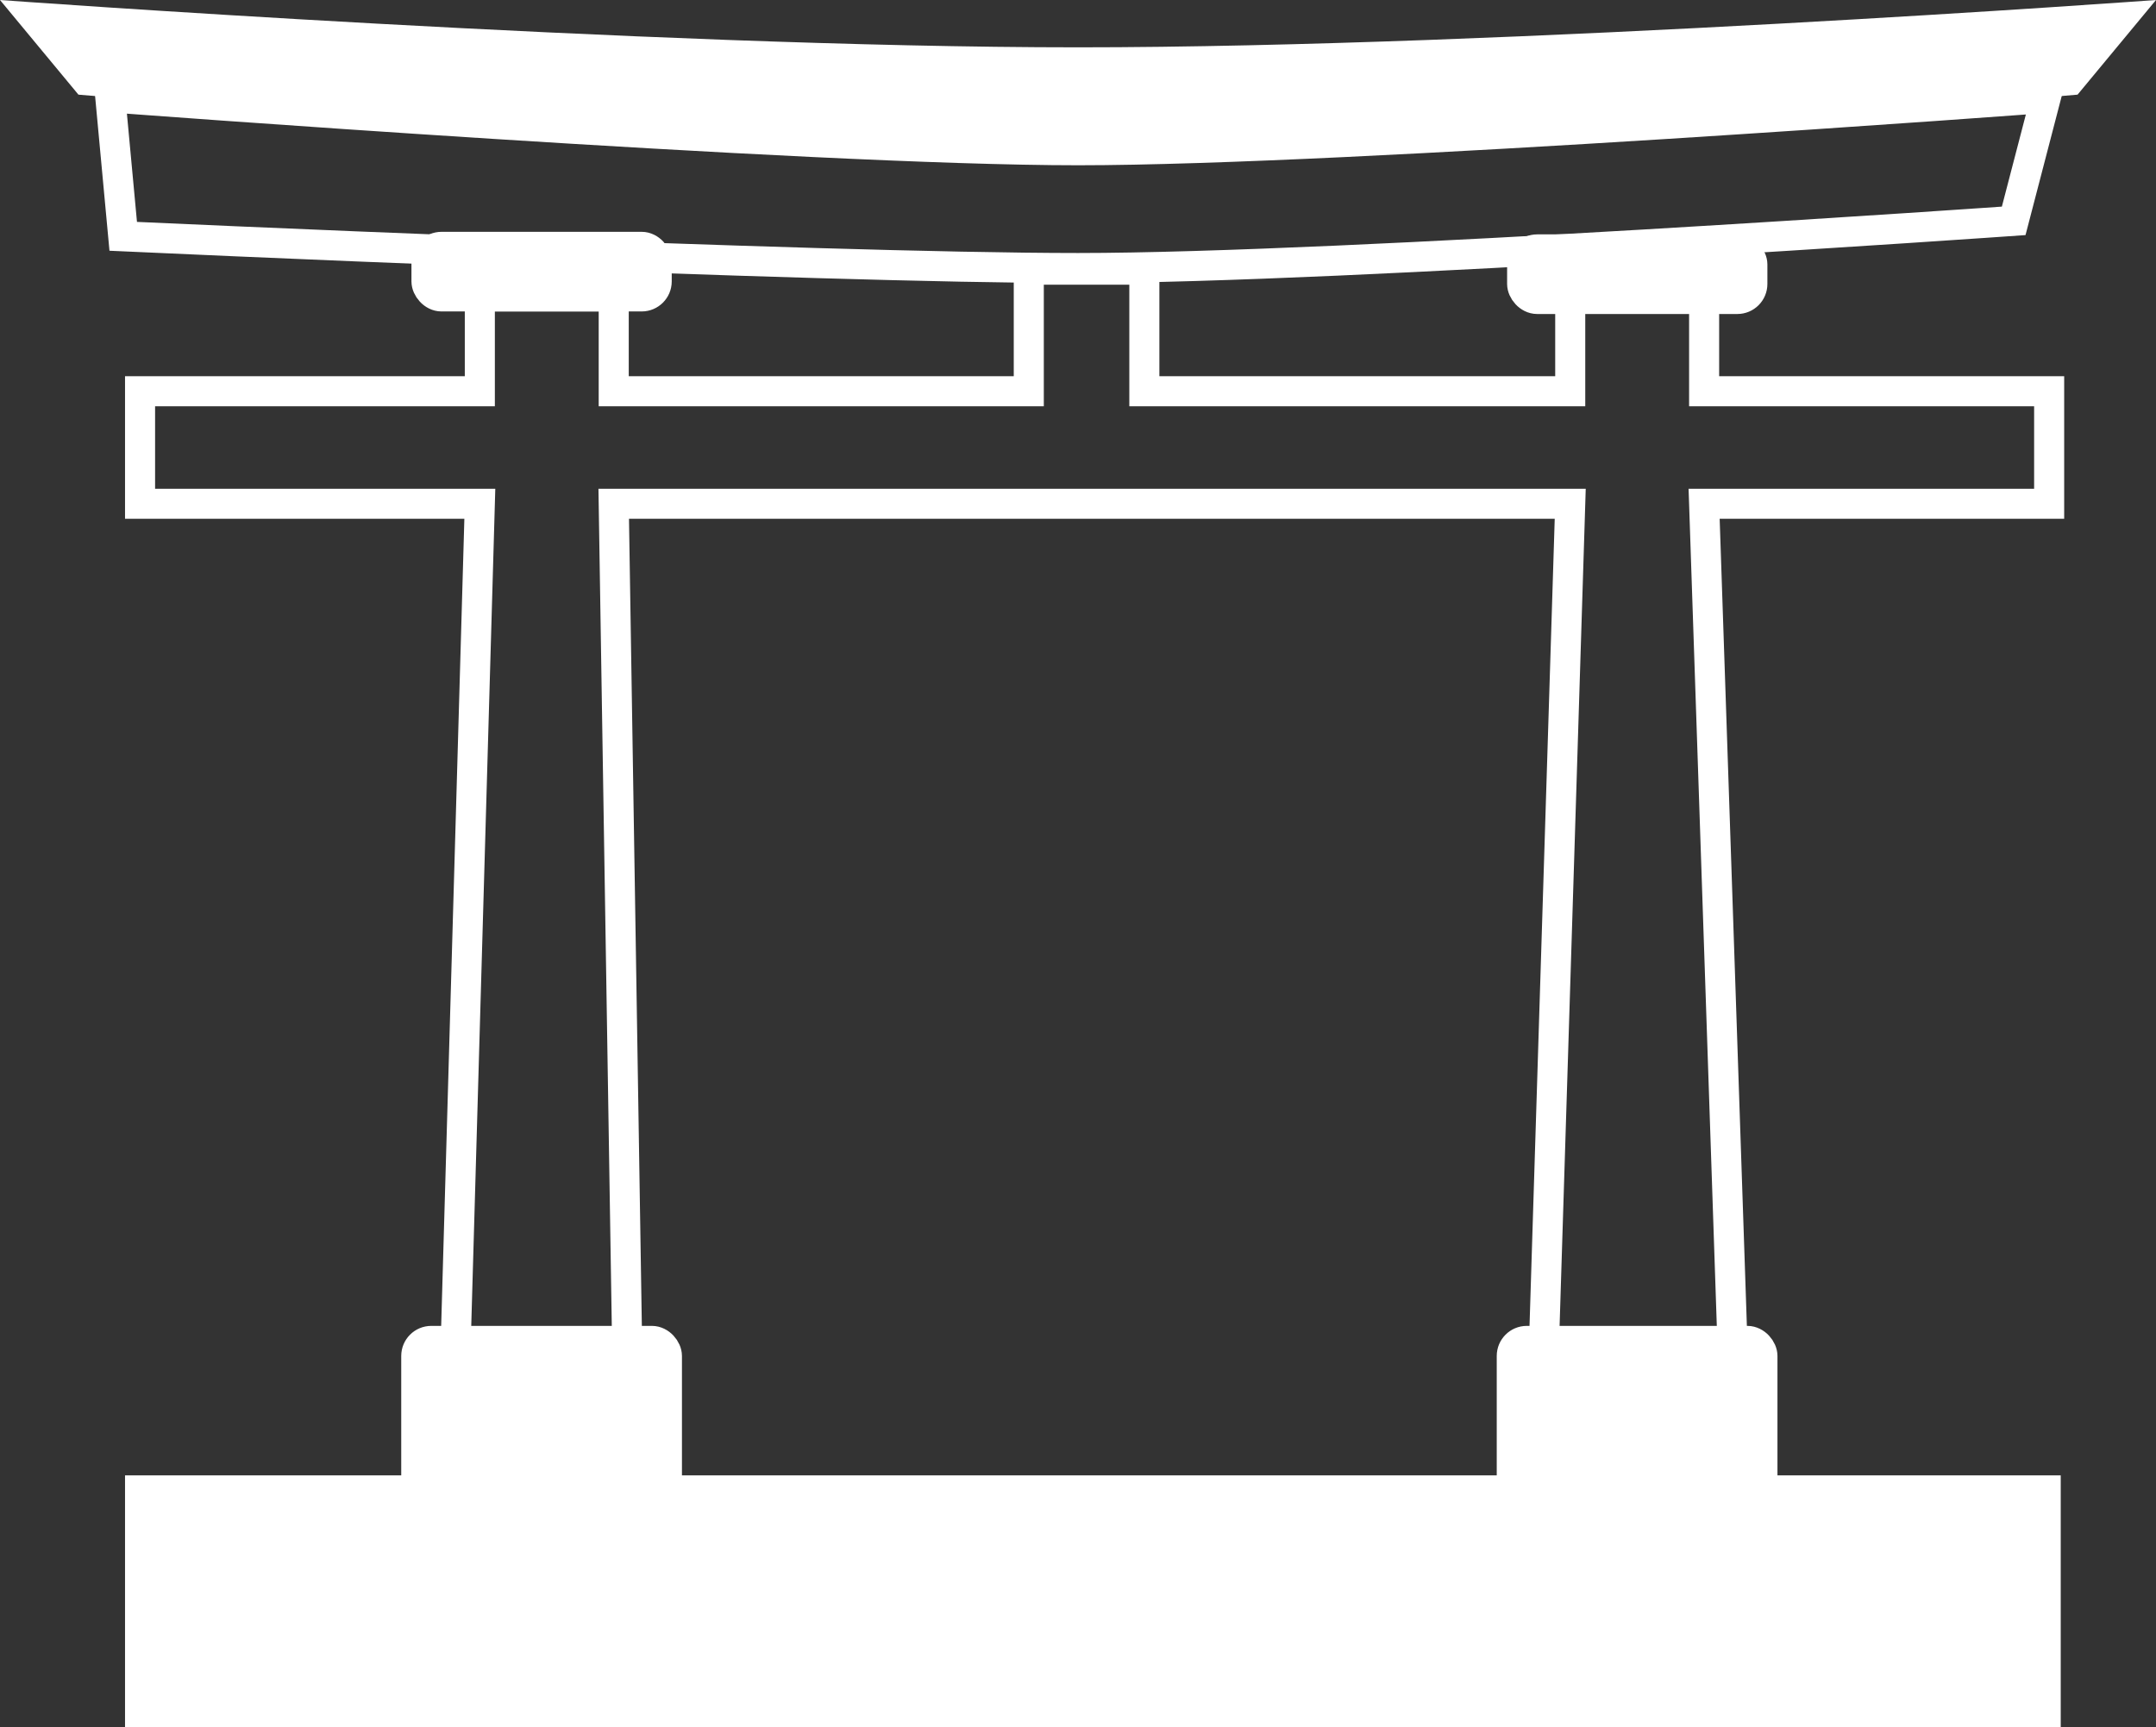 <svg xmlns="http://www.w3.org/2000/svg" viewBox="0 0 143.47 114.96"><rect x="0" y="0" width="143.47" height="114.96" fill="#333333" stroke="none"/><defs><style>.cls-1{fill:none;}.cls-1,.cls-3{stroke:#fff;stroke-miterlimit:10;stroke-width:2px;}.cls-2,.cls-3{fill:#fff;}</style></defs><title>Tori Gates</title><g id="DASHBOARD_V1"><polygon class="cls-1" points="136.36 26.04 136.36 33.53 113.4 33.53 115.56 97.6 102.49 97.6 104.49 33.53 40.84 33.53 41.86 97.6 30.09 97.6 31.93 33.53 9.32 33.53 9.32 26.04 31.93 26.04 31.93 19.73 40.84 19.73 40.84 26.04 68.46 26.04 68.46 17.95 76.15 17.95 76.15 26.04 104.49 26.04 104.49 19.73 113.4 19.73 113.4 26.04 136.36 26.04"/><path class="cls-1" d="M134,14.7s-44.61,3.14-62.26,3.14S8.2,15.73,8.2,15.73L7.34,6.48S53.71,10,71.74,10s64.39-3.48,64.39-3.48Z"/><path class="cls-2" d="M143.47,0s-43,3.15-71.73,3.15S0,0,0,0L5.22,6.3s36,3.16,66.52,3.16S138.25,6.3,138.25,6.3Z"/><rect class="cls-3" x="28.38" y="16.43" width="15.32" height="3.3" rx="1" ry="1"/><rect class="cls-3" x="101.29" y="16.6" width="15.32" height="3.3" rx="1" ry="1"/><rect class="cls-3" x="27.7" y="89.25" width="16.68" height="16.68" rx="1" ry="1"/><rect class="cls-3" x="100.6" y="89.25" width="16.68" height="16.68" rx="1" ry="1"/><rect class="cls-3" x="9.32" y="99.2" width="126.81" height="14.76"/></g></svg>